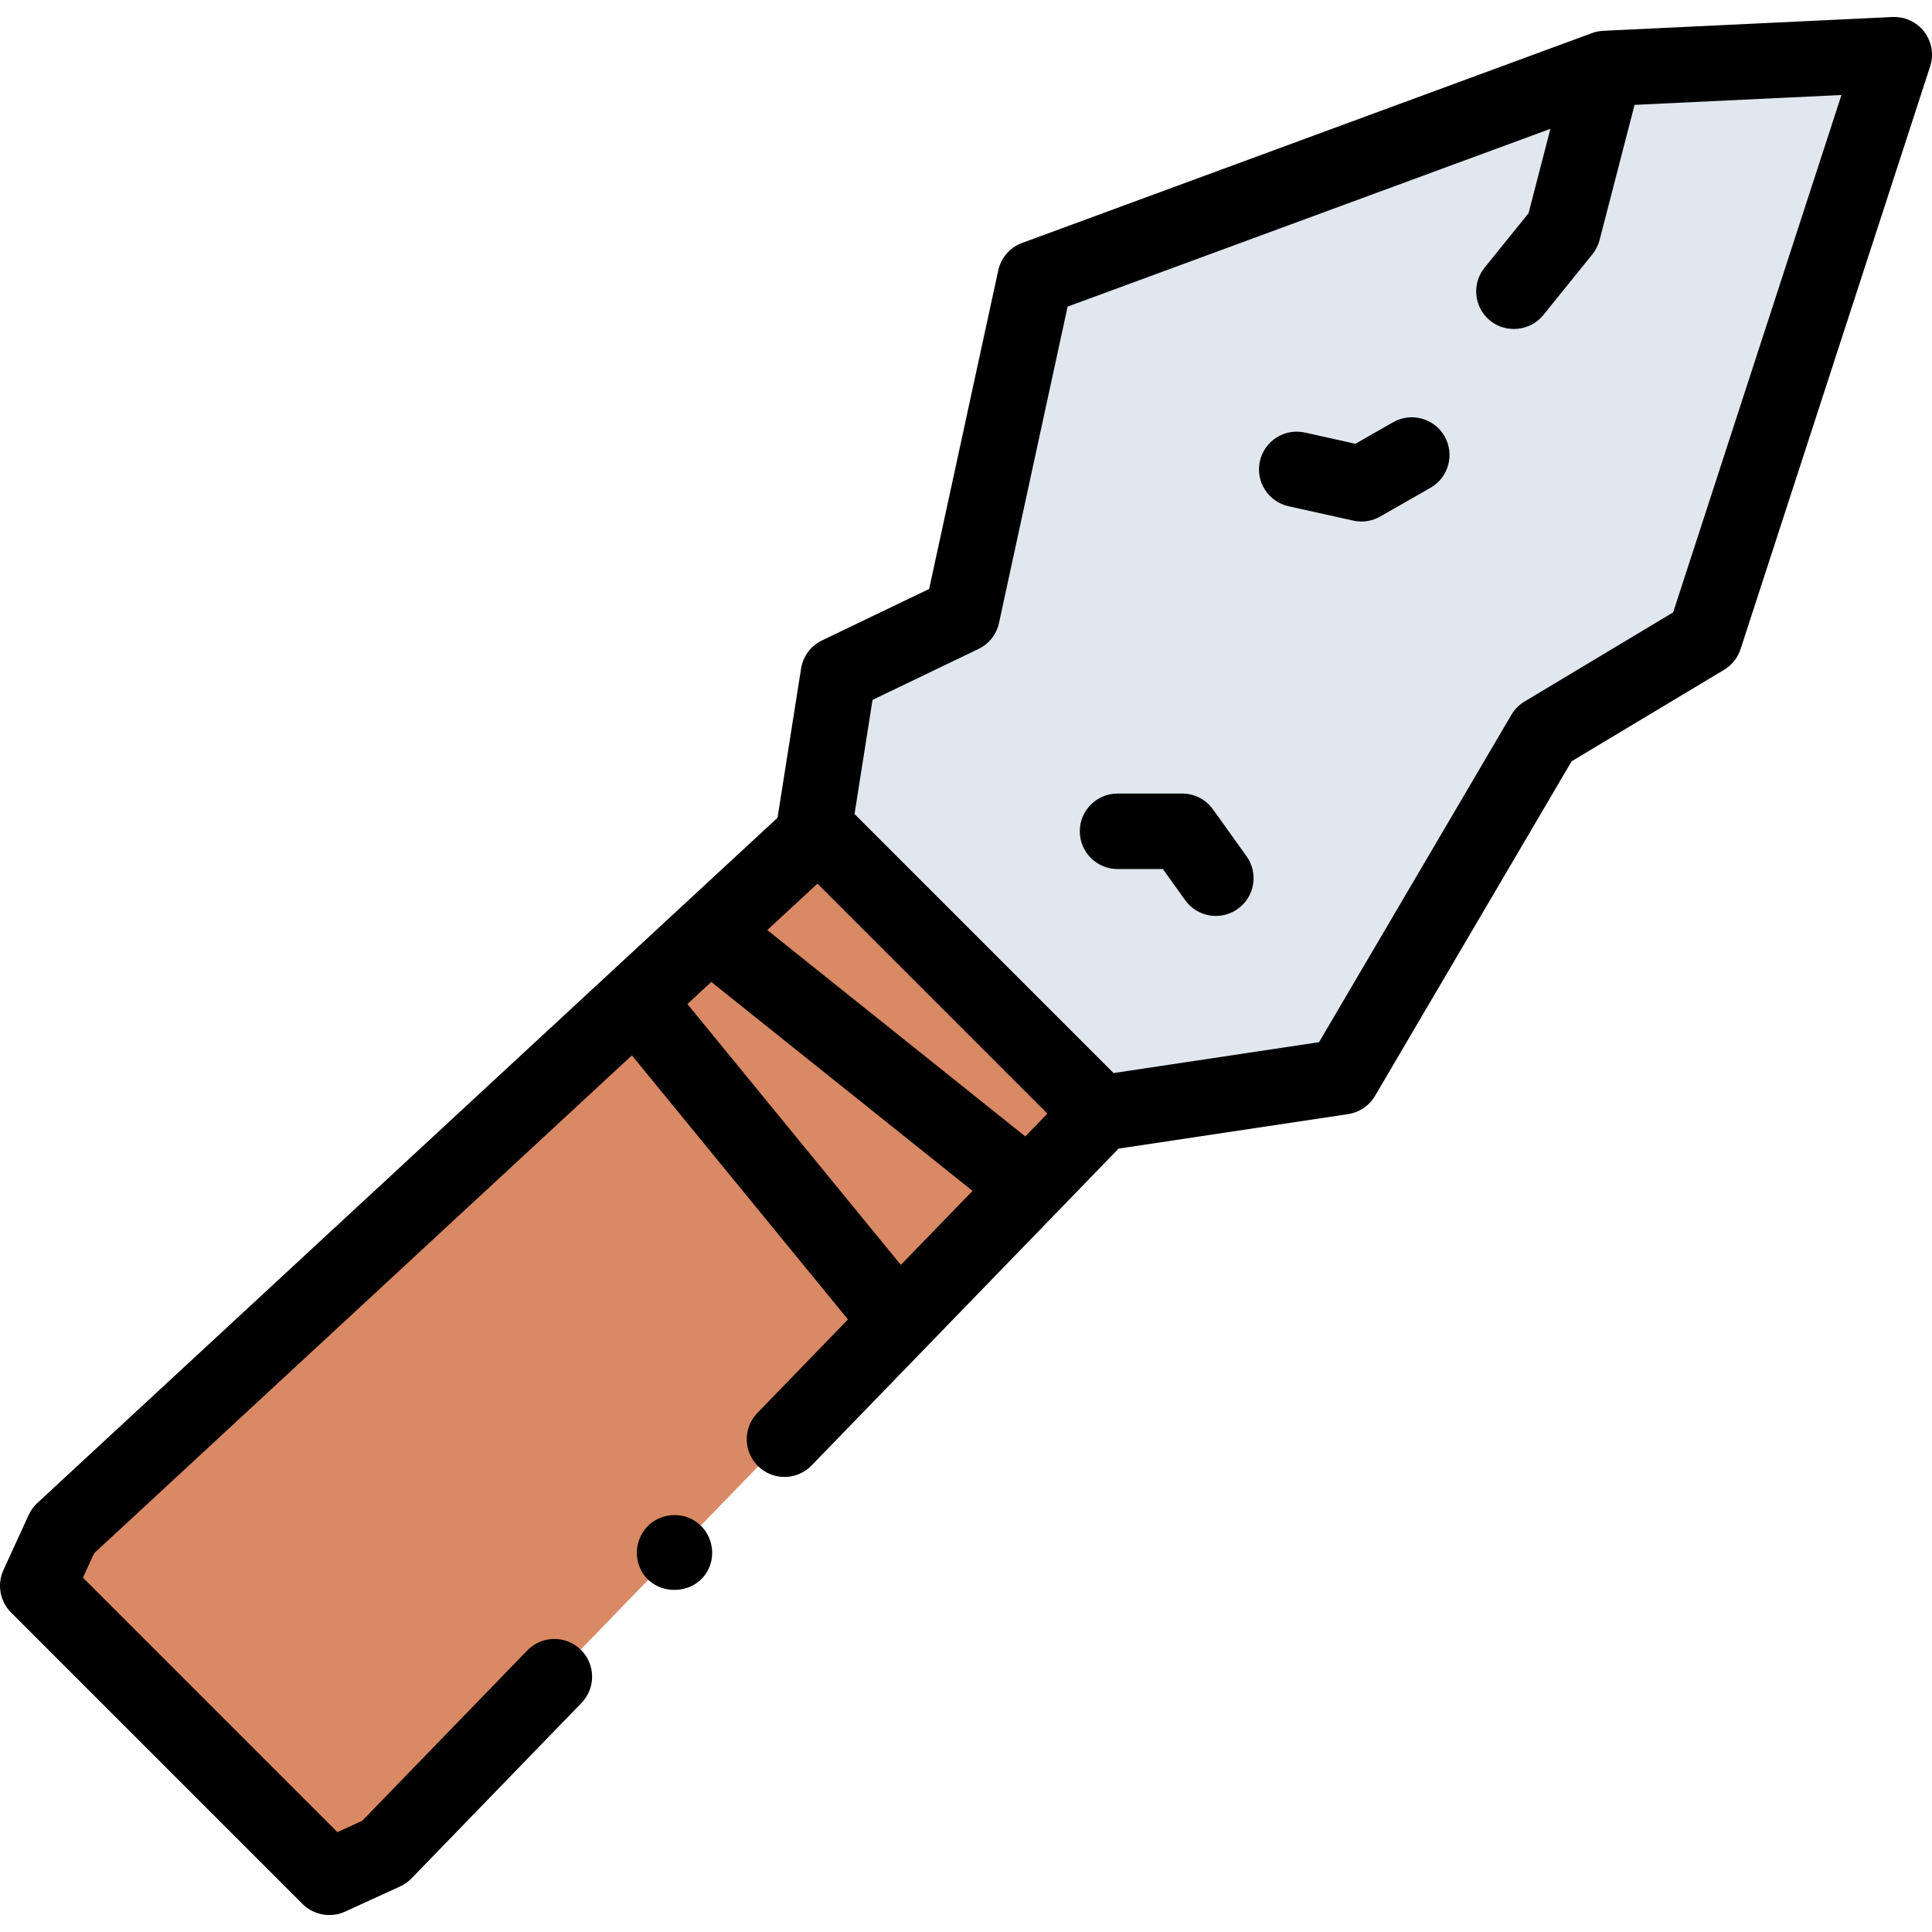 <svg id="Capa_1" enable-background="new 0 0 512 512" height="512" viewBox="0 0 512 512" width="512" xmlns="http://www.w3.org/2000/svg"><g><g><path d="m215.786 219.194 6.384-40.459 32.802-15.764 19.347-89.201 151.027-55.617 76.654-3.658-50.246 154.439-42.593 25.556-53.396 90.878-64.162 9.643z" fill="#e0e7ef"/></g><g><path d="m16.686 405.646-6.686 14.611 38.632 38.631 38.631 38.631 14.611-6.686 189.729-195.822-75.817-75.817z" fill="#d98964"/></g><g><path d="m509.949 8.428c-1.993-2.612-5.144-4.067-8.425-3.921l-76.604 3.655c-1.025.043-2.068.251-3.029.607l-151.028 55.618c-3.209 1.182-5.592 3.922-6.317 7.264l-18.311 84.424-28.396 13.647c-2.961 1.423-5.034 4.209-5.546 7.455l-6.239 39.536-196.161 181.595c-.969.897-1.75 1.977-2.3 3.177l-6.686 14.61c-1.738 3.799-.932 8.278 2.022 11.232l77.263 77.263c2.922 2.922 7.473 3.742 11.232 2.022l14.61-6.686c1.131-.518 2.155-1.242 3.021-2.135l45.043-46.49c3.843-3.966 3.743-10.297-.223-14.141-3.967-3.843-10.298-3.742-14.14.224l-43.734 45.138-6.581 3.011-67.435-67.436 2.962-6.473 142.515-131.933 57.259 69.977-24.01 24.781c-3.843 3.966-3.743 10.297.224 14.141 3.967 3.843 10.297 3.743 14.141-.224l81.358-83.971 60.819-9.14c2.984-.449 5.606-2.221 7.136-4.823l52.104-88.68 40.408-24.245c2.068-1.241 3.618-3.188 4.364-5.481l50.245-154.437c1.016-3.125.433-6.549-1.561-9.161zm-238.233 292.737-68.38-54.683 13.291-12.304 60.944 60.943zm-89.55-35.084 6.329-5.859 69.241 55.372-19.006 19.616zm261.236-103.797-39.386 23.632c-1.434.86-2.629 2.067-3.477 3.509l-50.979 86.764-54.454 8.184-68.649-68.649 4.773-30.247 28.073-13.492c2.78-1.336 4.788-3.88 5.441-6.894l18.183-83.834 127.948-47.118-5.792 22.364-11.657 14.433c-3.47 4.296-2.8 10.592 1.496 14.063 4.24 3.425 10.64 2.741 14.063-1.496l13.016-16.115c.896-1.109 1.544-2.396 1.901-3.776l9.277-35.82 54.83-2.617z"/><path d="m369.18 111.9-9.985 5.706-13.38-2.973c-5.39-1.199-10.733 2.202-11.931 7.592-1.198 5.392 2.201 10.733 7.592 11.931l17.154 3.812c.717.16 1.445.238 2.169.238 1.728 0 3.439-.448 4.961-1.317l13.342-7.624c4.795-2.74 6.461-8.849 3.721-13.644-2.739-4.794-8.848-6.459-13.643-3.721z"/><path d="m321.445 214.483c-1.877-2.624-4.905-4.18-8.131-4.18h-17.154c-5.522 0-10 4.477-10 10s4.477 10 10 10h12.015l5.904 8.247c1.953 2.728 5.023 4.181 8.14 4.181 2.015 0 4.049-.607 5.812-1.87 4.491-3.214 5.526-9.461 2.311-13.952z"/><path d="m184.3 403.177c-3.585-2.457-8.553-2.145-11.894.582-3.371 2.752-4.542 7.538-2.886 11.548 3.444 8.34 15.791 7.934 18.694-.608 1.431-4.209-.173-9.073-3.914-11.522z"/></g></g></svg>